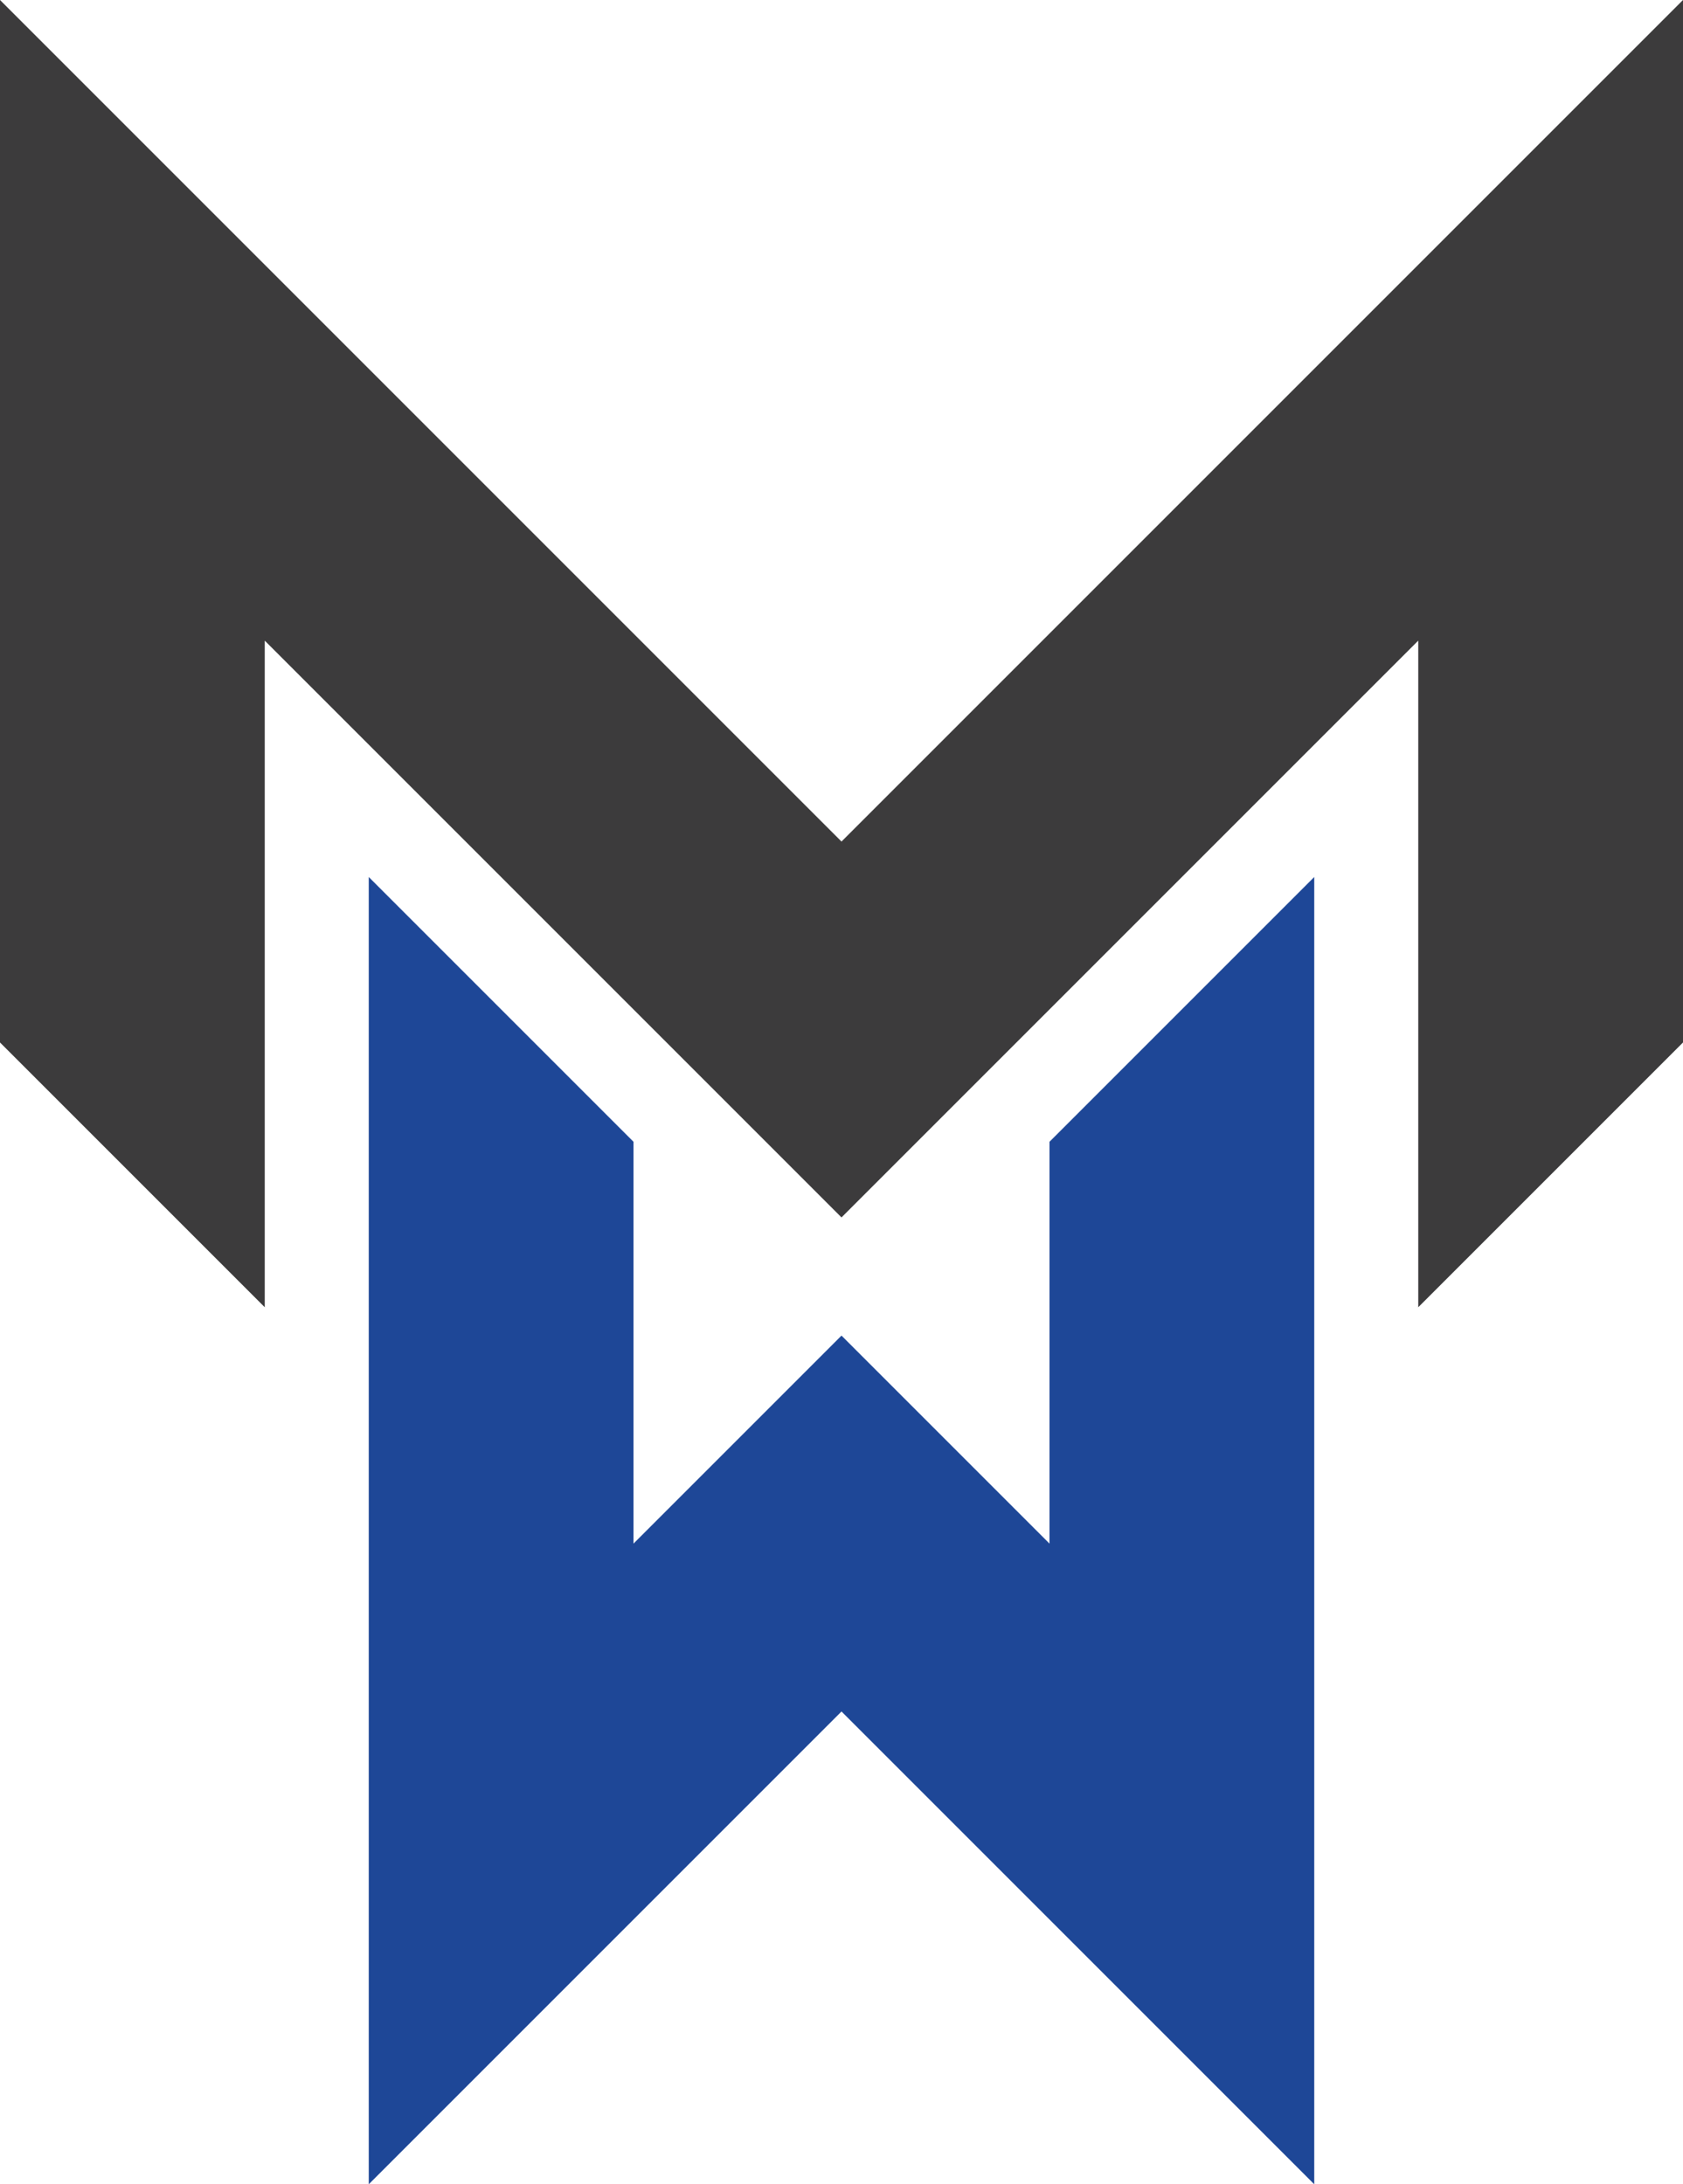 <?xml version="1.0" encoding="utf-8"?>
<!-- Generator: Adobe Illustrator 27.2.0, SVG Export Plug-In . SVG Version: 6.00 Build 0)  -->
<svg version="1.1" id="Layer_1" xmlns="http://www.w3.org/2000/svg" xmlns:xlink="http://www.w3.org/1999/xlink" x="0px" y="0px"
	 viewBox="0 0 71.2 92.4" enable-background="new 0 0 71.2 92.4" xml:space="preserve">
<path fill="#3C3B3C" d="M71.2,0v44.1L60,55.3V27.1l-4.4,4.4L44.4,42.7l-8.8,8.8L11.2,27.1v28.2L0,44.1V0l35.6,35.6L71.2,0z"/>
<path fill="#1E4797" d="M55.6,37.1v55.3l-20-20l-20,20V37.1l11.2,11.2v17l8.8-8.8l8.8,8.8v-17C44.4,48.3,55.6,37.1,55.6,37.1z"/>
</svg>
